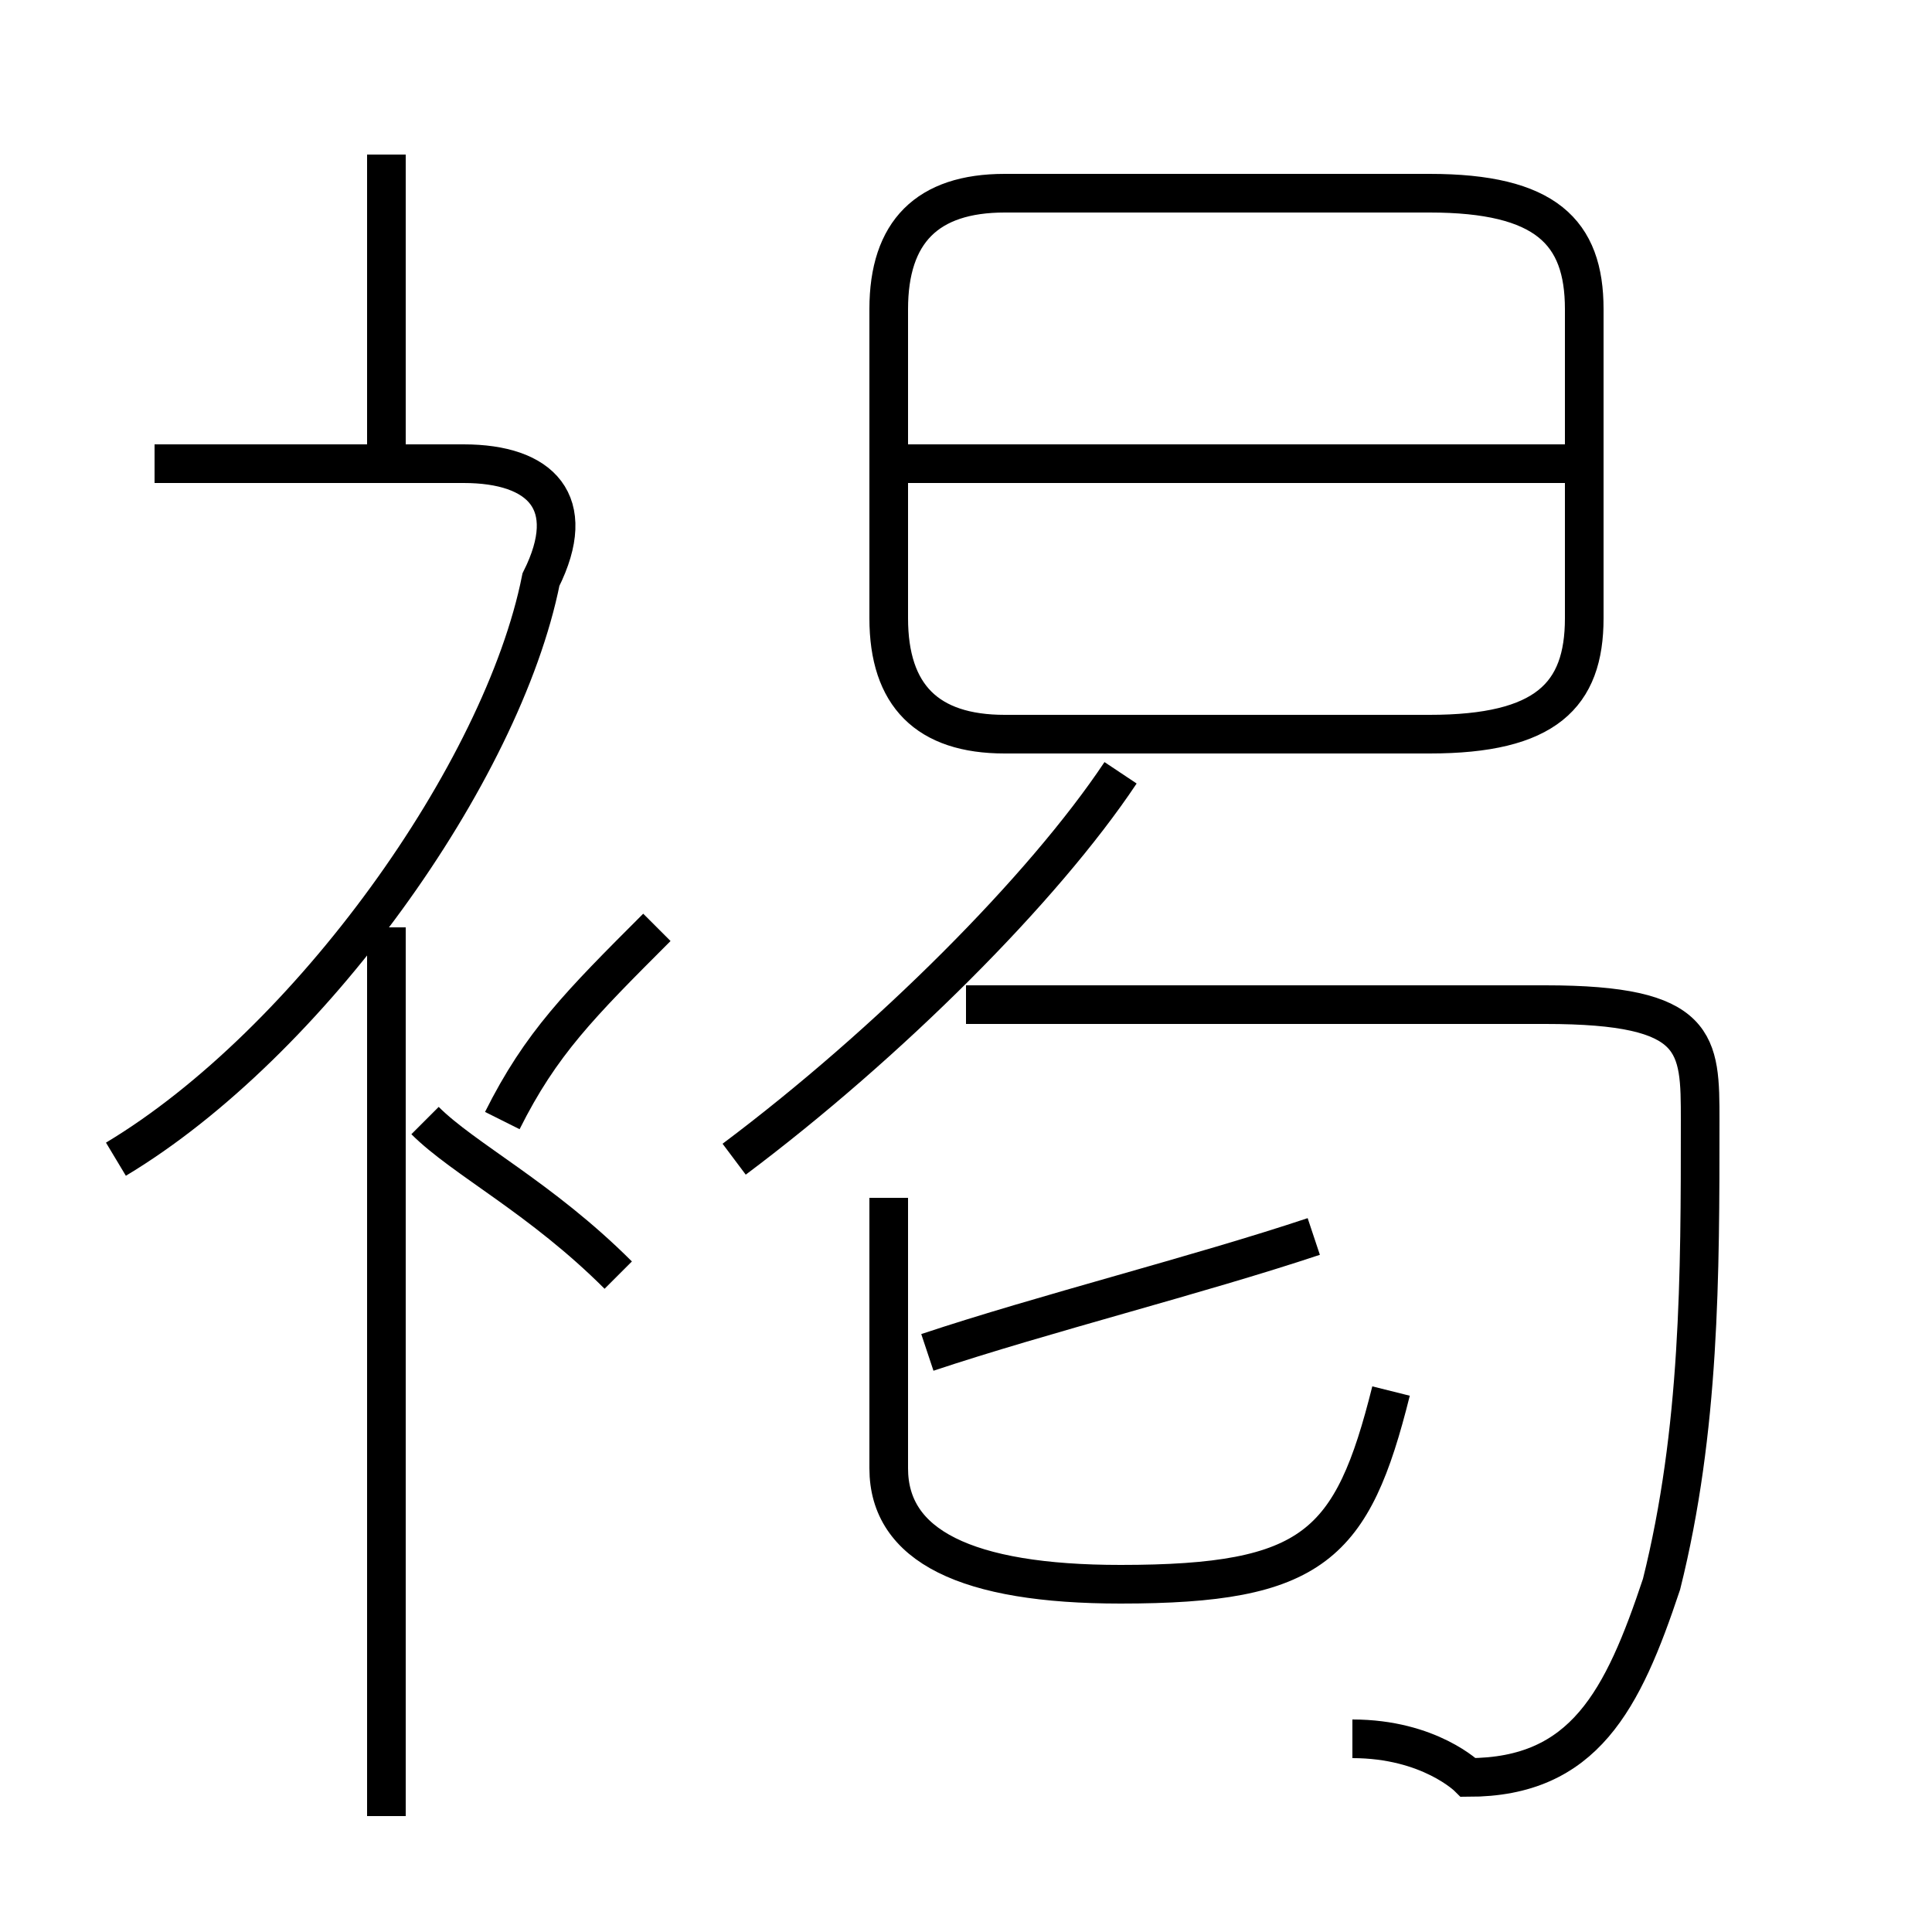 <?xml version='1.0' encoding='utf8'?>
<svg viewBox="0.0 -6.0 50.0 50.0" version="1.1" xmlns="http://www.w3.org/2000/svg">
<rect x="0.0" y="-6.0" width="50.0" height="50.0" fill="#808080" stroke="none"/>
<rect x="-1000" y="-1000" width="2000" height="2000" stroke="white" fill="white"/>
<g style="fill:white;stroke:#000000;  stroke-width:1">
<path d="M 35 1 C 37 1 38 2 38 2 C 41 2 42 0 43 -3 C 44 -7 44 -11 44 -15 C 44 -17 44 -18 40 -18 L 25 -18 M 10 3 L 10 -20 M 16 -11 C 14 -13 12 -14 11 -15 M 3 -14 C 8 -17 13 -24 14 -29 C 15 -31 14 -32 12 -32 L 4 -32 M 13 -15 C 14 -17 15 -18 17 -20 M 36 -8 C 35 -4 34 -3 29 -3 C 25 -3 23 -4 23 -6 L 23 -13 M 24 -9 C 27 -10 31 -11 34 -12 M 19 -14 C 23 -17 27 -21 29 -24 M 10 -32 L 10 -40 M 26 -25 L 37 -25 C 40 -25 41 -26 41 -28 L 41 -36 C 41 -38 40 -39 37 -39 L 26 -39 C 24 -39 23 -38 23 -36 L 23 -28 C 23 -26 24 -25 26 -25 Z M 41 -32 L 23 -32" transform="translate(0.0 38.0)" />
</g>
</svg>